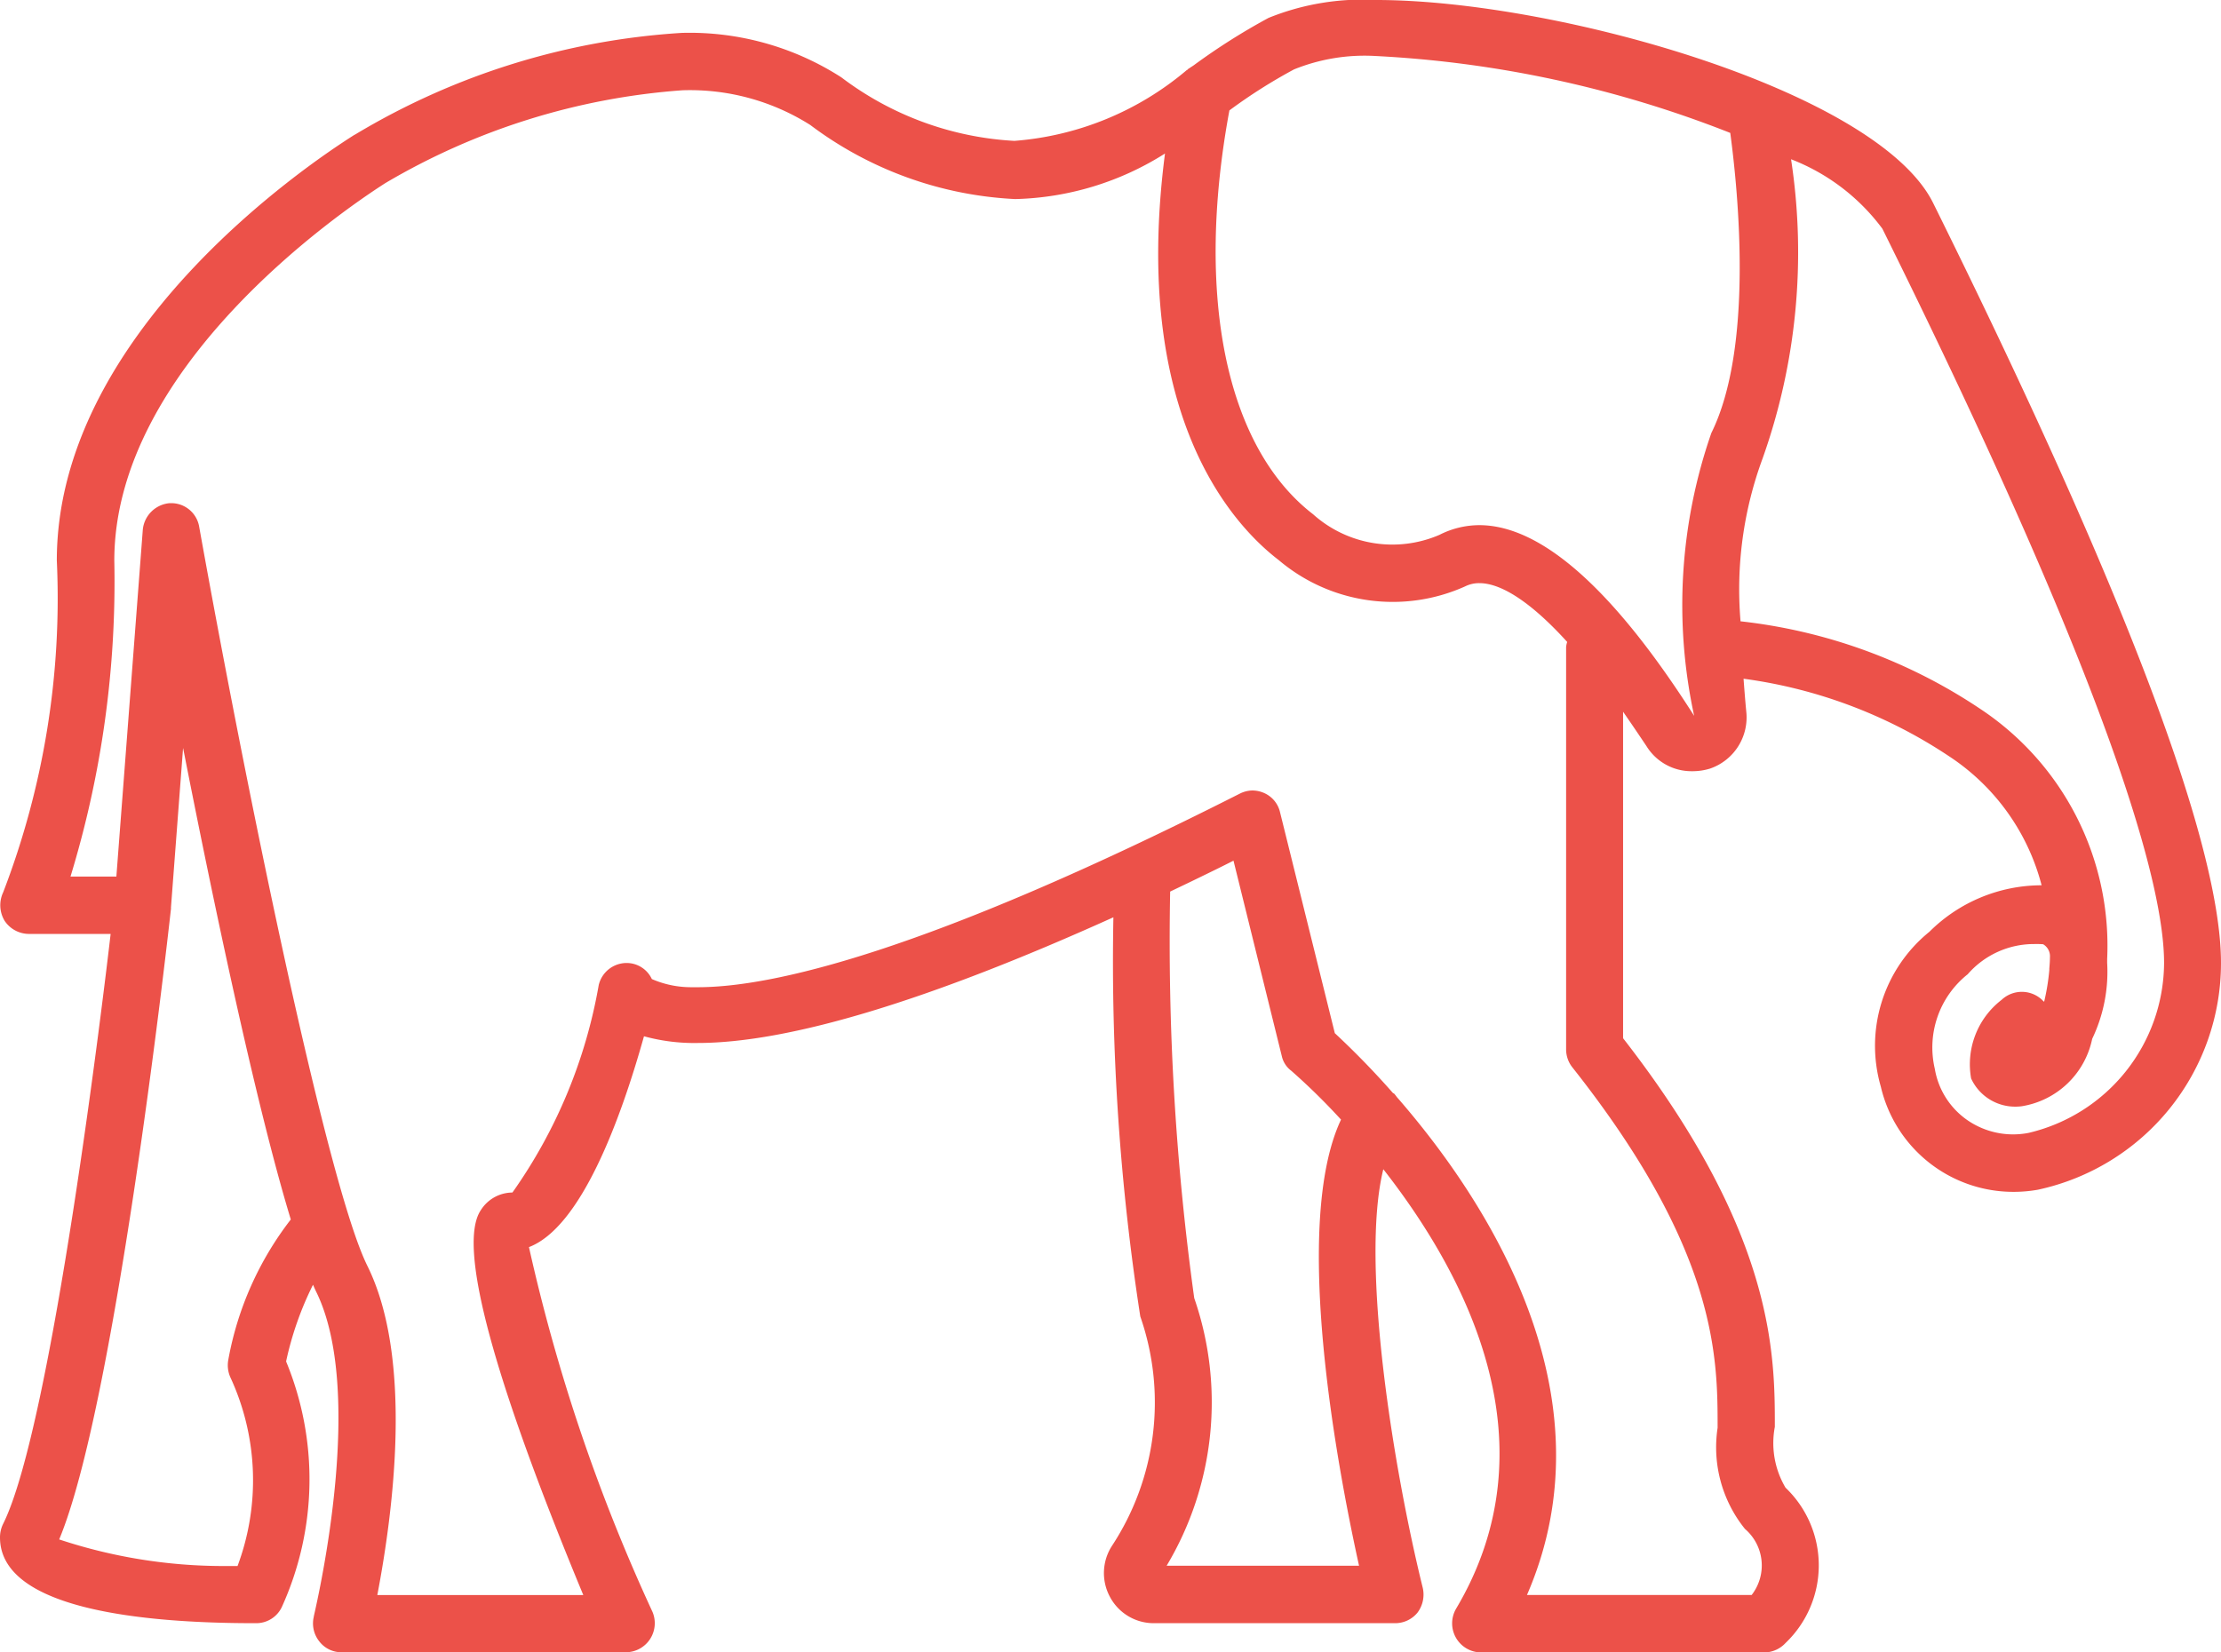 <svg xmlns="http://www.w3.org/2000/svg" width="43" height="32" viewBox="0 0 43 32">
  <g id="India" transform="translate(-1 0)">
    <path id="Shape" d="M34.18,32H28.669a.563.563,0,0,1-.479-.845c1.874-3.154.268-6.37-1.408-8.512-.454,1.839.207,5.853.762,8.1a.582.582,0,0,1-.1.486.557.557,0,0,1-.435.205H22.341a.959.959,0,0,1-.853-.512.97.97,0,0,1,.04-.985,5.059,5.059,0,0,0,.549-4.442,44.95,44.95,0,0,1-.521-7.731c-3.575,1.615-6.284,2.434-8.05,2.434a3.672,3.672,0,0,1-1.038-.13c-.463,1.652-1.226,3.7-2.227,4.083a34.955,34.955,0,0,0,2.392,7.065.563.563,0,0,1-.507.781H6.61a.538.538,0,0,1-.434-.218.557.557,0,0,1-.1-.473V31.3c.1-.442.994-4.372.042-6.292-.011-.022-.023-.05-.035-.076l-.023-.052a6.271,6.271,0,0,0-.521,1.485,5.979,5.979,0,0,1-.085,4.761.547.547,0,0,1-.492.308C2.7,31.437,0,31.148,0,29.773a.593.593,0,0,1,.058-.257c.954-1.9,1.972-10.46,2.084-11.43H.556a.568.568,0,0,1-.468-.256.587.587,0,0,1-.026-.551A15.865,15.865,0,0,0,1.1,10.855c0-4.372,4.792-7.63,5.753-8.238L6.884,2.6A13.935,13.935,0,0,1,13.2.637a5.429,5.429,0,0,1,3.089.861,6.091,6.091,0,0,0,3.35,1.23,5.851,5.851,0,0,0,3.338-1.371c.01,0,.014,0,.014-.013l.117-.077A12.413,12.413,0,0,1,24.559.347,4.841,4.841,0,0,1,26.643,0c3.488,0,9.706,1.761,10.783,3.93C41.12,11.389,43,16.342,43,18.65a4.49,4.49,0,0,1-3.547,4.39,2.7,2.7,0,0,1-.469.041,2.635,2.635,0,0,1-2.57-2.037,2.841,2.841,0,0,1,.941-3,3.08,3.08,0,0,1,2.172-.9,4.274,4.274,0,0,0-1.794-2.5,9.431,9.431,0,0,0-3.976-1.5v.009c.015.2.03.4.051.618a1.048,1.048,0,0,1-.7,1.113,1.15,1.15,0,0,1-.341.051H32.75a1.022,1.022,0,0,1-.873-.486c-.134-.2-.269-.4-.4-.589l-.053-.077v6.323c2.938,3.776,2.938,6.123,2.938,7.526a1.692,1.692,0,0,0,.207,1.178,2.079,2.079,0,0,1,0,3.008A.569.569,0,0,1,34.18,32ZM24.244,15.308a.571.571,0,0,1,.239.053.538.538,0,0,1,.3.371l1.06,4.276a16.171,16.171,0,0,1,1.131,1.165h.012a.652.652,0,0,1,.046.056.422.422,0,0,0,.039.047c1.66,1.913,4.192,5.7,2.492,9.612h4.35a.932.932,0,0,0-.13-1.28,2.518,2.518,0,0,1-.529-1.958c0-1.366,0-3.43-2.819-6.989a.562.562,0,0,1-.114-.346V12.532a.4.4,0,0,1,.021-.1c-.675-.745-1.263-1.139-1.7-1.139a.606.606,0,0,0-.279.064,3.415,3.415,0,0,1-3.608-.512c-.881-.675-2.858-2.795-2.2-7.872a5.665,5.665,0,0,1-2.9.882A7.169,7.169,0,0,1,15.687,2.42a4.356,4.356,0,0,0-2.471-.672,13.168,13.168,0,0,0-5.759,1.8l-.023.015c-.872.561-5.221,3.552-5.221,7.294a19.546,19.546,0,0,1-.848,6.118h.888l.512-6.72a.571.571,0,0,1,.521-.511h.024a.548.548,0,0,1,.547.461c.874,4.875,2.463,12.71,3.256,14.31.89,1.8.5,4.765.192,6.374h3.988c-1.768-4.263-2.436-6.77-1.987-7.449a.728.728,0,0,1,.615-.346,9.9,9.9,0,0,0,1.671-4.019.555.555,0,0,1,.539-.426.538.538,0,0,1,.489.311,1.9,1.9,0,0,0,.762.158c.043,0,.086,0,.129,0,1.41,0,4.376-.651,10.495-3.75A.566.566,0,0,1,24.244,15.308Zm-20.7-.817h0l-.234,3.083v.014a.015.015,0,0,1,0,.013c-.109.981-1.1,9.661-2.164,12.211a10.1,10.1,0,0,0,3.188.515c.088,0,.177,0,.265,0a4.746,4.746,0,0,0-.13-3.635.576.576,0,0,1-.049-.358A6.254,6.254,0,0,1,5.63,23.616C4.949,21.376,4.121,17.417,3.546,14.491Zm20.34,2.175c-.277.141-.549.272-.812.4l-.417.2a50.445,50.445,0,0,0,.466,7.872,6.17,6.17,0,0,1-.534,5.183h3.725c-.424-1.919-1.306-6.606-.349-8.639A12.459,12.459,0,0,0,25,20.736a.484.484,0,0,1-.183-.282l-.936-3.788Zm15.5,1.616a1.7,1.7,0,0,0-1.288.585,1.811,1.811,0,0,0-.637,1.831,1.513,1.513,0,0,0,.639,1,1.56,1.56,0,0,0,1.177.241,3.4,3.4,0,0,0,2.623-3.29c0-1.464-.946-5.119-5.454-14.22a3.991,3.991,0,0,0-1.768-1.345,11.922,11.922,0,0,1-.553,5.8,7.317,7.317,0,0,0-.425,3.148,10.392,10.392,0,0,1,4.647,1.7,5.5,5.5,0,0,1,2.451,4.838v.076a3.007,3.007,0,0,1-.29,1.472,1.662,1.662,0,0,1-1.363,1.305.958.958,0,0,1-.126.008.938.938,0,0,1-.855-.546,1.575,1.575,0,0,1,.591-1.523.572.572,0,0,1,.782,0,.332.332,0,0,0,.041.038,4.311,4.311,0,0,0,.1-.614l0-.029c.005-.062.012-.138.012-.215a.27.27,0,0,0-.131-.256A1.728,1.728,0,0,0,39.381,18.282ZM28.64,10.17c1.2,0,2.6,1.243,4.16,3.693a10.137,10.137,0,0,1,.333-5.478c.813-1.646.527-4.612.366-5.811A21.659,21.659,0,0,0,26.62,1.084a3.642,3.642,0,0,0-1.567.26,10.255,10.255,0,0,0-1.251.794c-.668,3.6-.063,6.524,1.619,7.82a2.3,2.3,0,0,0,2.447.4A1.709,1.709,0,0,1,28.64,10.17Z" transform="translate(1)" fill="#ec5149"/>
  </g>
</svg>
